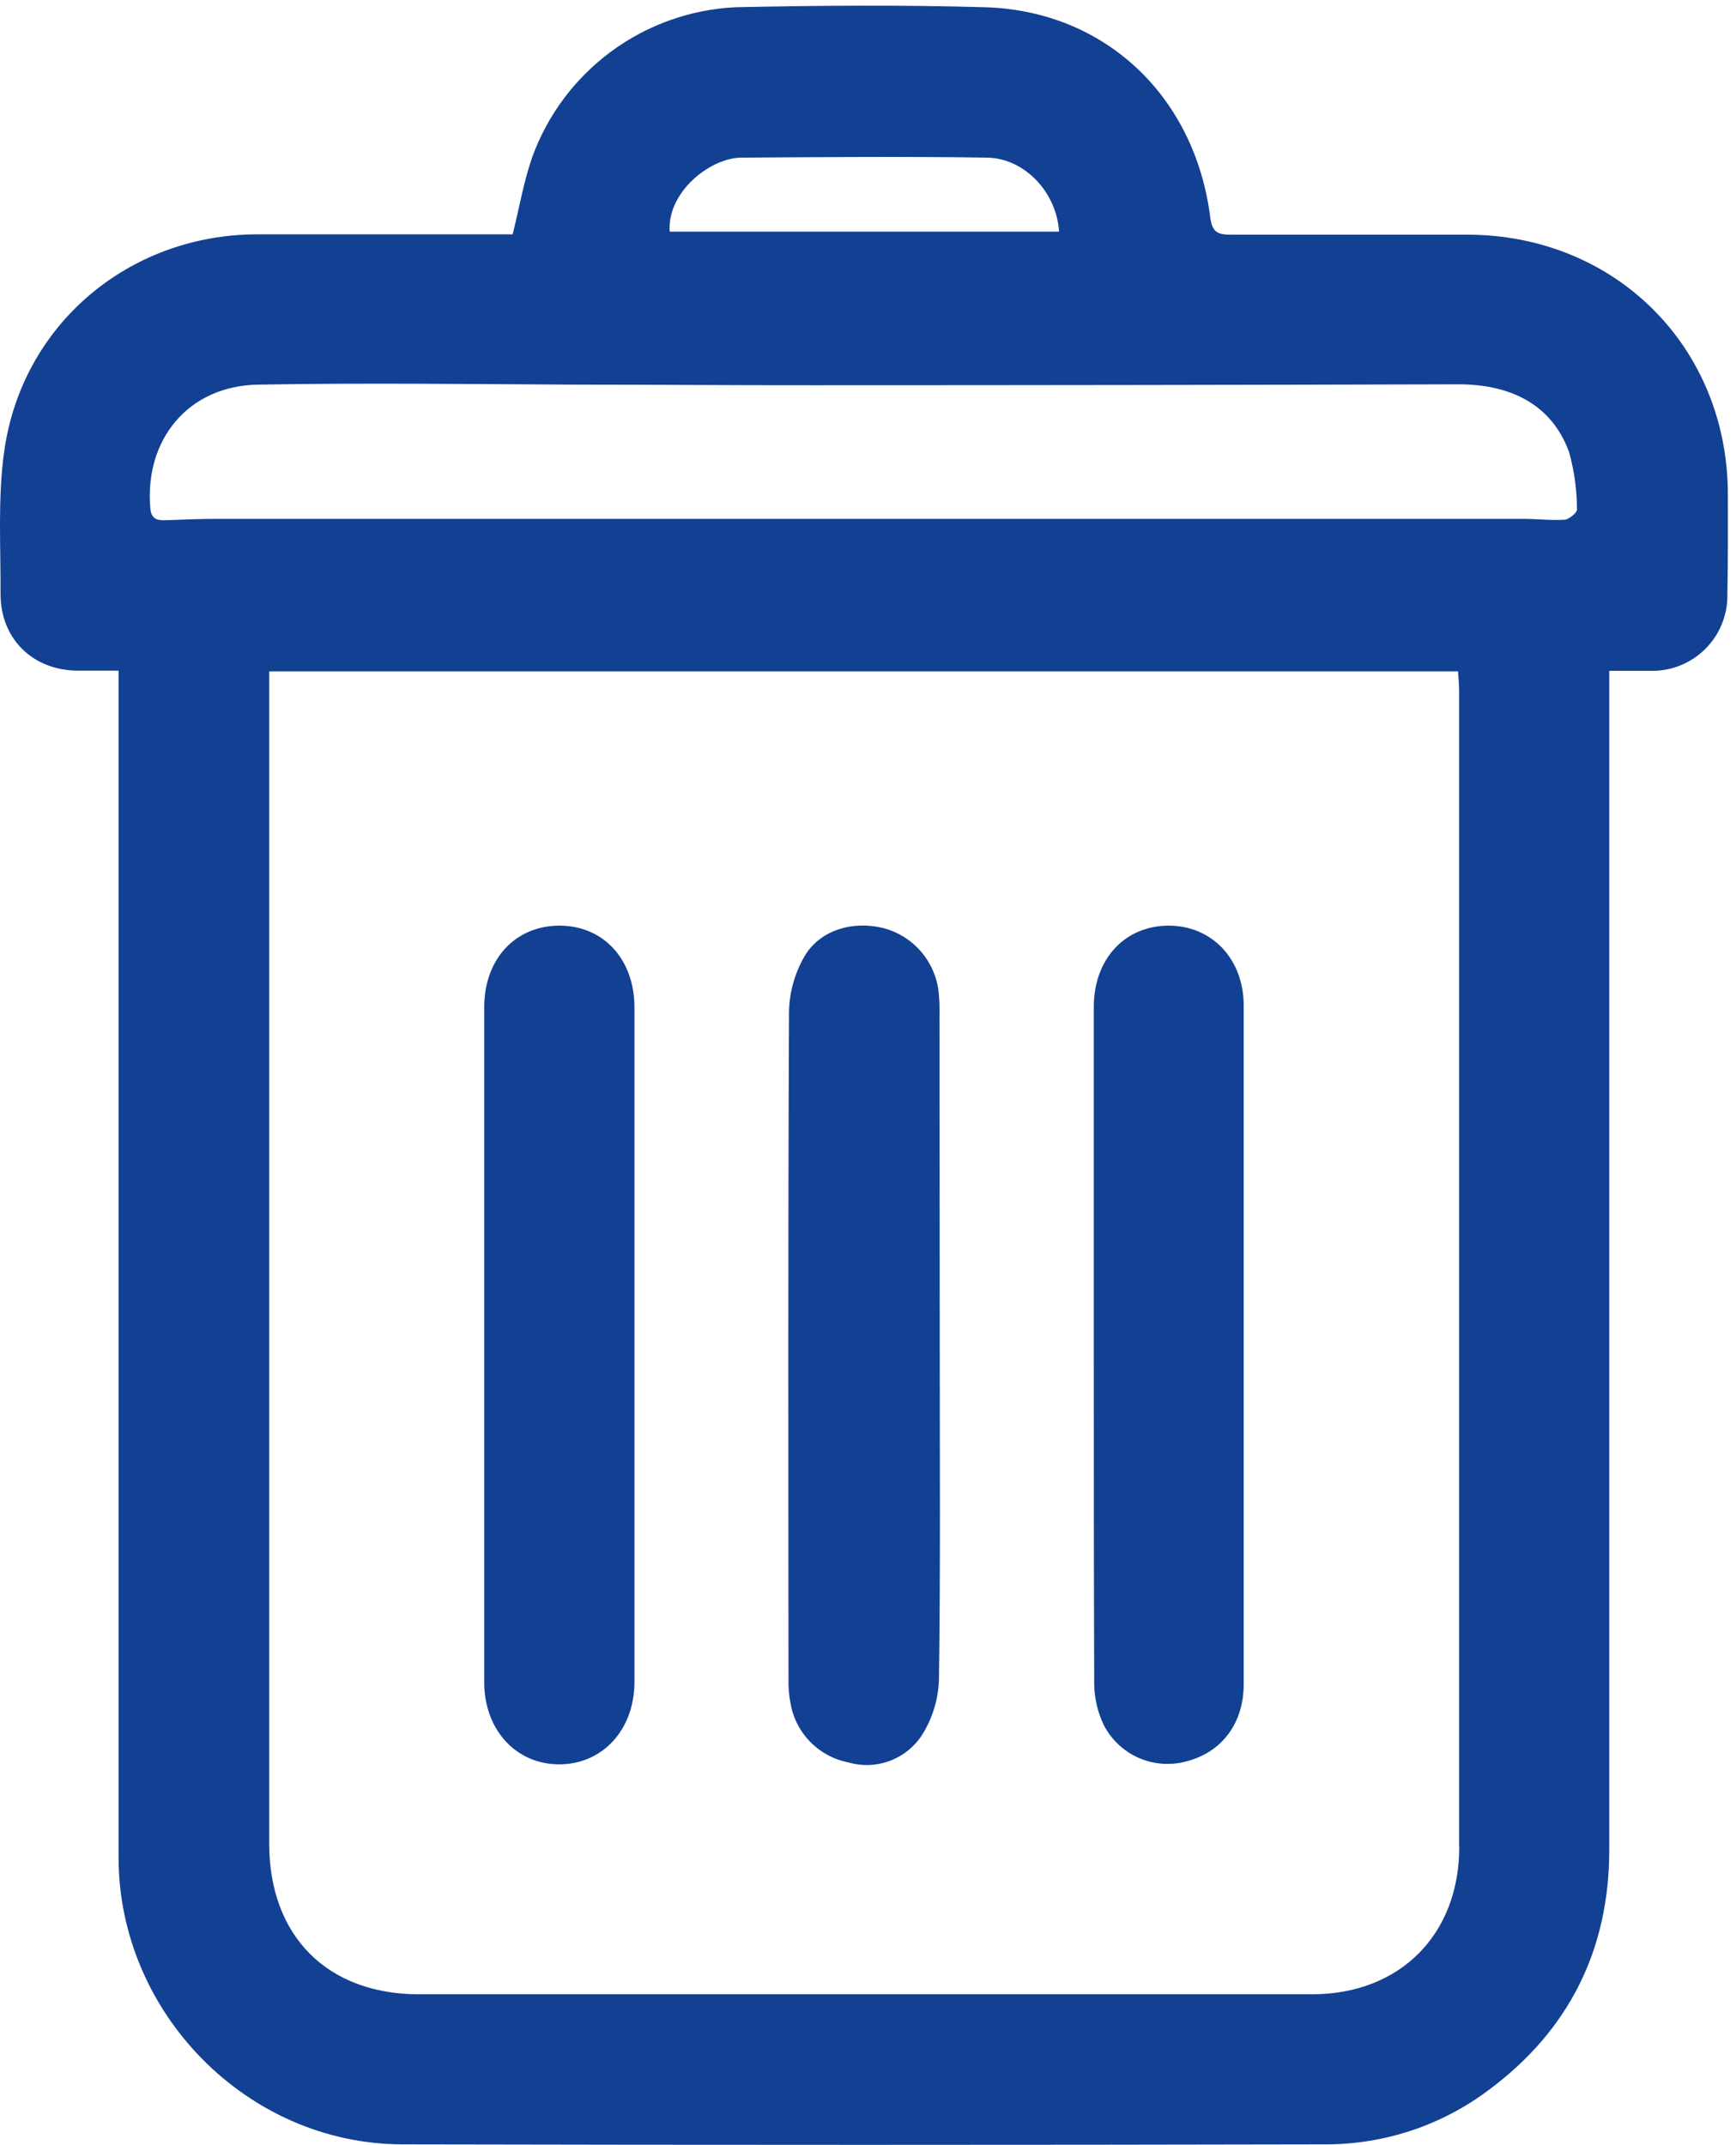 <svg width="208" height="257" viewBox="0 0 208 257" fill="none" xmlns="http://www.w3.org/2000/svg">
<path d="M207.025 59.277C207.025 41.587 193.545 28.147 175.825 28.117C166.375 28.117 156.925 28.117 147.475 28.117C145.915 28.117 145.235 27.847 145.005 26.027C143.155 11.467 132.335 1.277 118.005 0.867C108.005 0.577 98.075 0.657 88.126 0.867C82.74 1.127 77.552 2.975 73.216 6.178C68.879 9.381 65.587 13.796 63.755 18.867C62.755 21.737 62.245 24.777 61.425 28.077H59.066C49.615 28.077 40.166 28.077 30.715 28.077C15.405 28.147 2.625 38.897 0.505 54.077C-0.285 59.687 0.095 65.477 0.065 71.177C0.065 76.497 3.855 80.267 9.205 80.357C10.796 80.357 12.386 80.357 14.206 80.357V83.417C14.206 129.784 14.206 176.157 14.206 222.537C14.206 241.197 29.655 256.897 48.206 256.927C85.052 257.007 121.902 257.007 158.755 256.927C165.857 256.955 172.771 254.65 178.435 250.367C188.015 243.227 192.805 233.587 192.815 221.657C192.815 175.657 192.815 129.657 192.815 83.657V80.377C194.635 80.377 196.225 80.377 197.815 80.377C199.029 80.398 200.233 80.173 201.358 79.716C202.482 79.259 203.502 78.579 204.356 77.718C205.211 76.857 205.883 75.832 206.331 74.704C206.78 73.577 206.995 72.37 206.965 71.157C207.055 67.147 207.025 63.187 207.025 59.277ZM88.846 18.887C98.656 18.827 108.475 18.737 118.285 18.887C122.835 18.977 126.605 23.107 126.895 27.757H80.245C79.885 23.097 85.016 18.907 88.846 18.887ZM174.845 221.267C174.845 231.827 167.715 238.947 157.195 238.947H50.196C39.196 238.947 32.255 231.947 32.255 220.897V80.437H174.695C174.745 81.257 174.825 82.027 174.825 82.797C174.825 128.957 174.825 175.117 174.825 221.277L174.845 221.267ZM187.495 62.267C185.825 62.377 184.135 62.167 182.495 62.167H26.026C23.905 62.167 21.785 62.257 19.655 62.337C18.655 62.337 18.105 62.057 18.006 60.867C17.316 52.627 22.585 46.237 30.886 46.087C43.696 45.857 56.516 46.027 69.326 46.087C78.695 46.087 88.065 46.167 97.435 46.157C123.215 46.157 148.989 46.12 174.755 46.047C181.395 46.047 186.045 48.757 188.005 54.187C188.629 56.427 188.945 58.742 188.945 61.067C188.965 61.417 188.015 62.217 187.475 62.277L187.495 62.267Z" fill="#124093"/>
<path d="M76.016 120.687C76.016 114.927 72.285 110.897 67.016 110.907C61.745 110.917 58.016 114.907 58.016 120.697C58.016 147.65 58.016 174.6 58.016 201.547C58.016 207.267 61.836 211.407 67.016 211.397C72.195 211.387 76.016 207.247 76.016 201.537C76.016 188.07 76.016 174.597 76.016 161.117V120.687Z" fill="#124093"/>
<path d="M140.055 110.907C134.765 110.907 131.055 114.907 131.055 120.647V161.077C131.055 174.617 131.055 188.167 131.105 201.717C131.114 203.449 131.51 205.158 132.265 206.717C133.169 208.457 134.641 209.835 136.437 210.623C138.232 211.41 140.243 211.56 142.135 211.047C146.395 209.947 149.015 206.497 149.015 201.777C149.015 174.677 149.015 147.58 149.015 120.487C149.015 114.927 145.235 110.927 140.055 110.907Z" fill="#124093"/>
<path d="M112.565 121.507C112.587 120.629 112.554 119.751 112.465 118.877C112.269 117.082 111.533 115.388 110.355 114.018C109.177 112.649 107.612 111.669 105.865 111.207C102.185 110.277 98.225 111.427 96.385 114.597C95.225 116.604 94.589 118.87 94.535 121.187C94.415 147.847 94.456 174.507 94.475 201.187C94.451 202.139 94.528 203.091 94.706 204.027C94.996 205.779 95.814 207.4 97.051 208.674C98.287 209.948 99.883 210.814 101.625 211.157C103.267 211.64 105.02 211.576 106.622 210.975C108.223 210.375 109.586 209.27 110.505 207.827C111.769 205.799 112.46 203.466 112.505 201.077C112.685 187.817 112.595 174.567 112.595 161.307C112.595 148.047 112.565 134.767 112.565 121.507Z" fill="#124093"/>
</svg>
